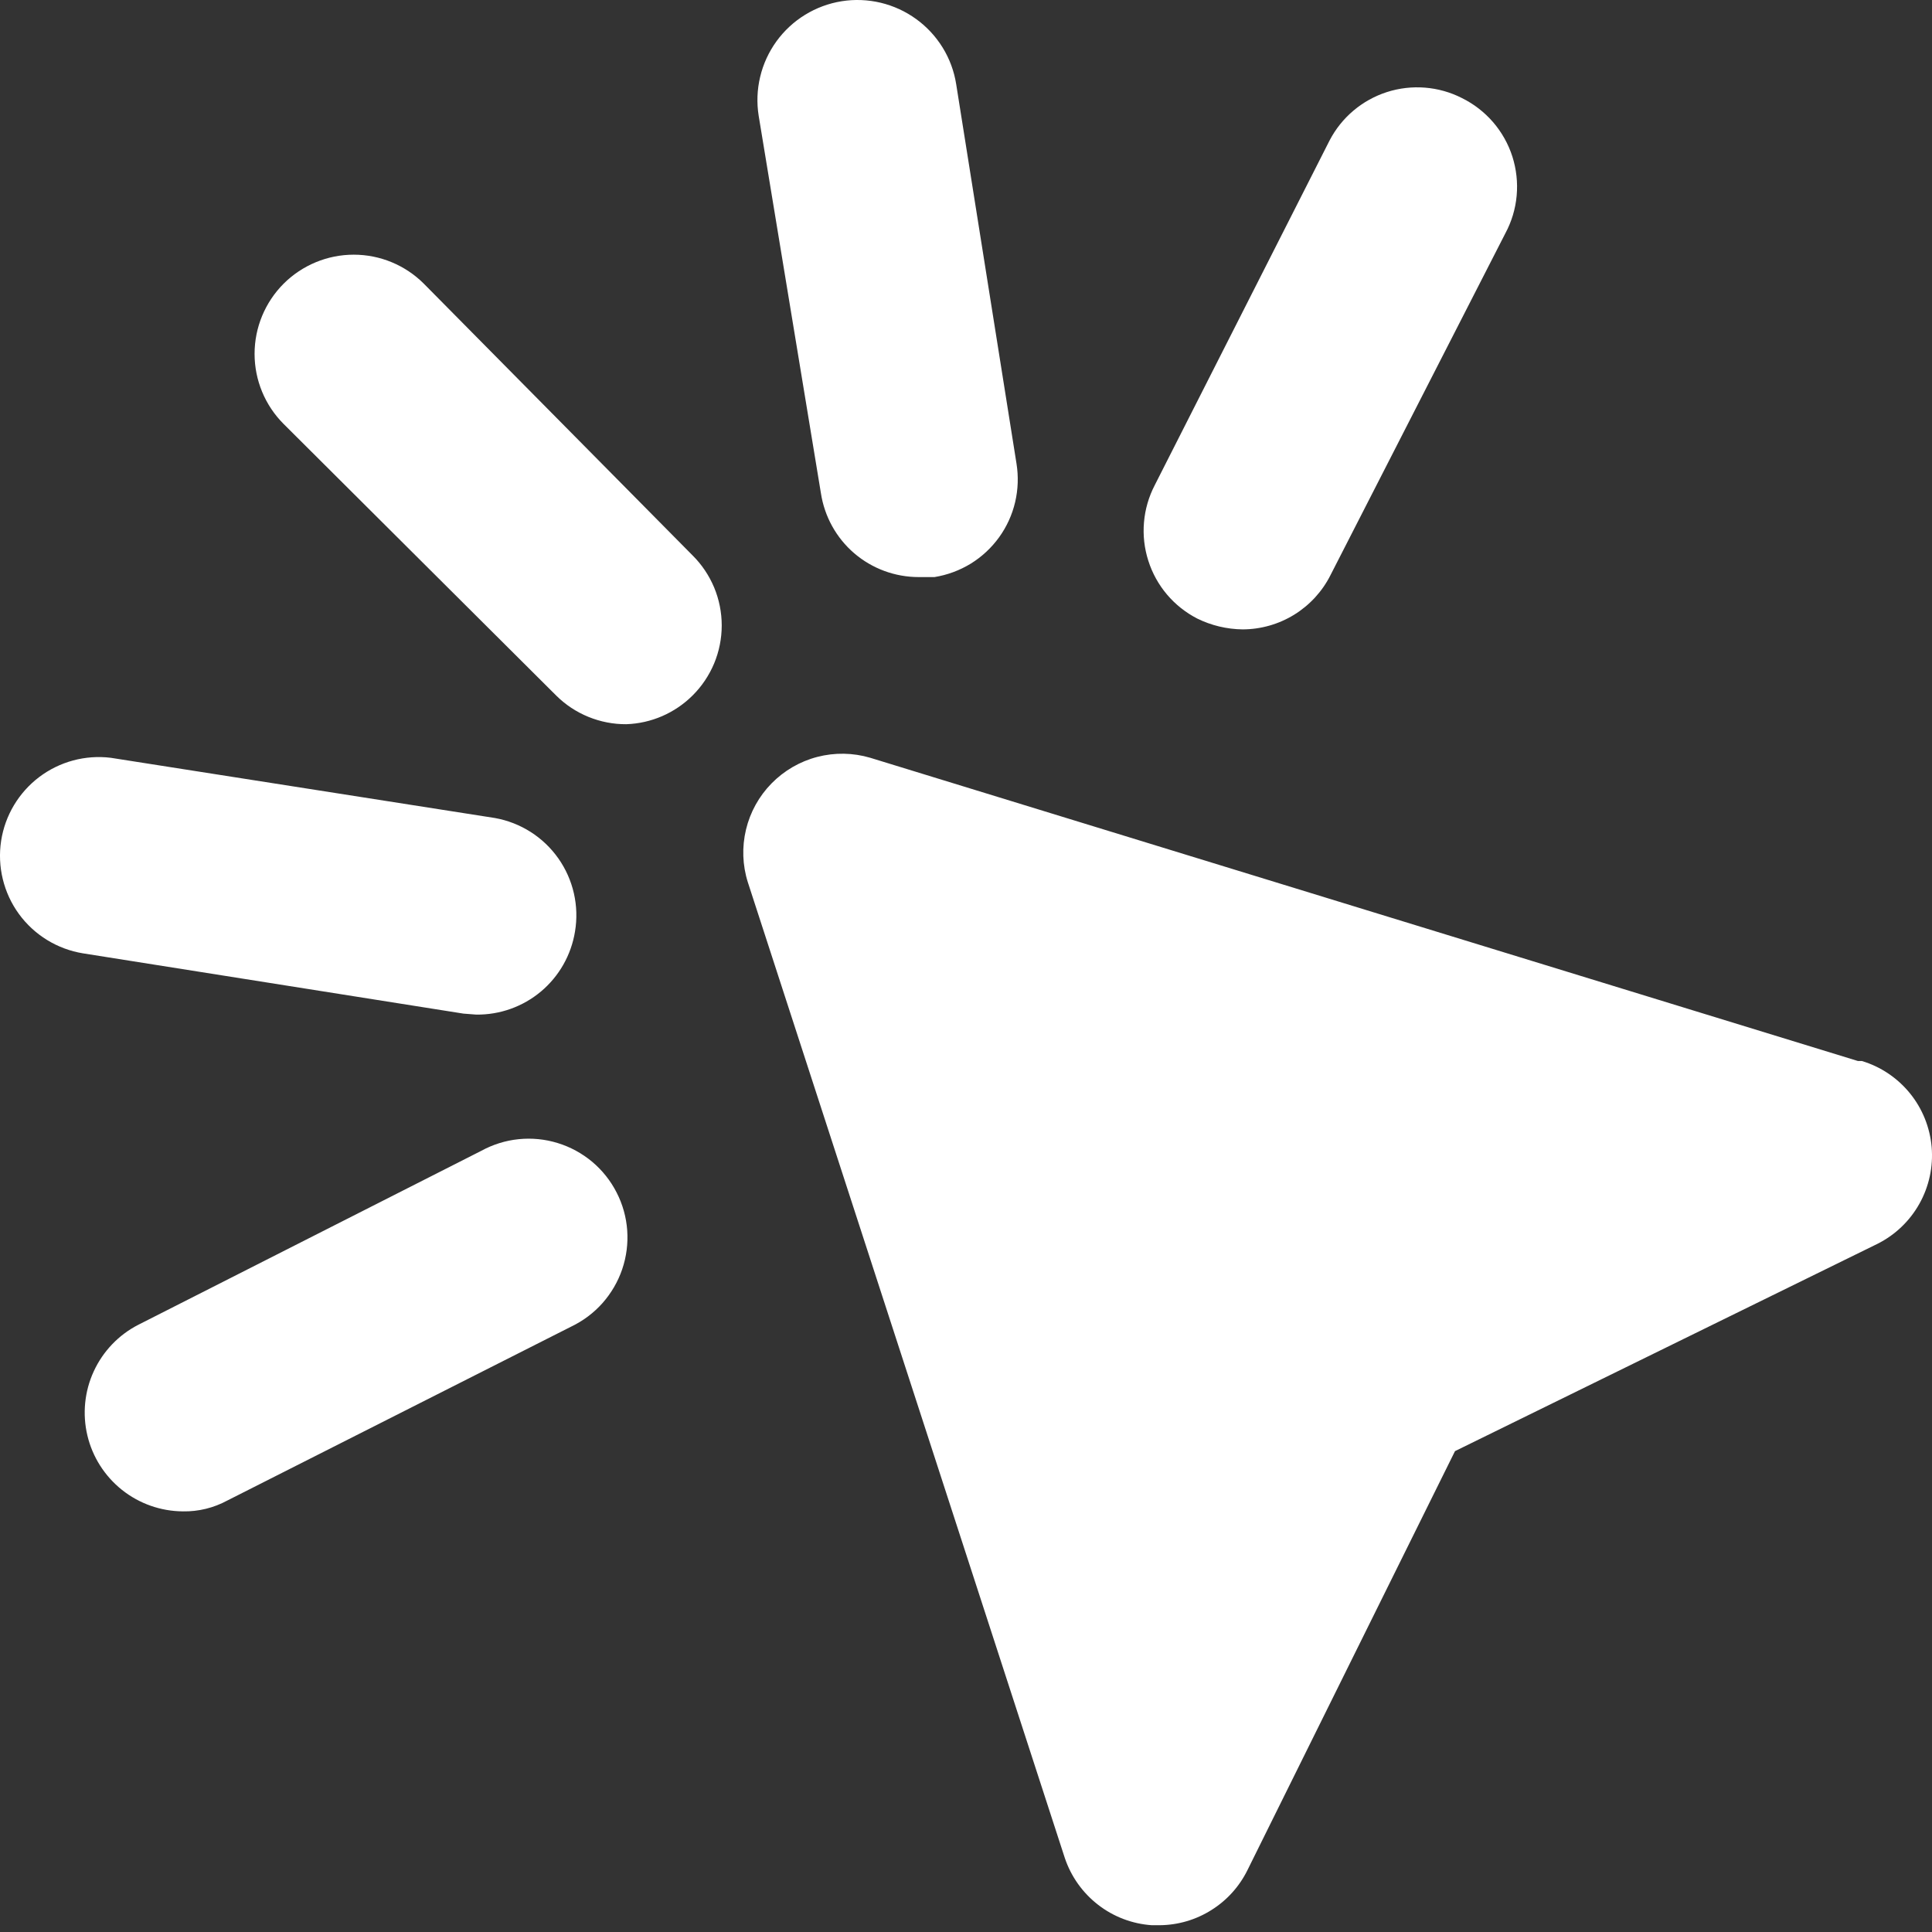 <svg width="39" height="39" viewBox="0 0 39 39" fill="none" xmlns="http://www.w3.org/2000/svg">
<rect x="0" y="0" width="39" height="39" fill="#333333" stroke="none"/>
<path d="M37.505 21.418L17.568 15.297C17.22 15.194 16.85 15.188 16.499 15.279C16.148 15.37 15.828 15.556 15.574 15.815C15.321 16.073 15.143 16.395 15.059 16.746C14.975 17.097 14.987 17.465 15.096 17.809L21.495 37.507C21.621 37.881 21.855 38.21 22.167 38.451C22.479 38.693 22.856 38.836 23.25 38.863H23.409C23.78 38.86 24.142 38.754 24.455 38.556C24.769 38.359 25.021 38.079 25.184 37.746L29.371 29.293L37.904 25.106C38.259 24.927 38.553 24.645 38.747 24.297C38.941 23.949 39.027 23.551 38.993 23.154C38.958 22.757 38.806 22.379 38.555 22.07C38.304 21.761 37.966 21.533 37.585 21.418H37.505ZM8.556 5.727C8.181 5.352 7.672 5.141 7.141 5.141C6.61 5.141 6.101 5.352 5.725 5.727C5.35 6.103 5.139 6.612 5.139 7.143C5.139 7.674 5.35 8.183 5.725 8.558L11.228 14.041C11.414 14.226 11.635 14.372 11.878 14.471C12.121 14.57 12.381 14.621 12.643 14.619C13.146 14.602 13.623 14.395 13.979 14.041C14.166 13.856 14.314 13.635 14.416 13.392C14.517 13.149 14.569 12.889 14.569 12.626C14.569 12.362 14.517 12.102 14.416 11.859C14.314 11.616 14.166 11.395 13.979 11.21L8.556 5.727ZM9.613 20.481C10.091 20.487 10.555 20.321 10.921 20.014C11.287 19.706 11.53 19.278 11.607 18.806C11.694 18.288 11.573 17.757 11.271 17.328C10.968 16.898 10.509 16.606 9.992 16.513L2.236 15.297C1.722 15.234 1.204 15.374 0.791 15.686C0.378 15.999 0.102 16.46 0.023 16.972C-0.057 17.492 0.072 18.024 0.382 18.45C0.692 18.875 1.158 19.161 1.678 19.245L9.354 20.461L9.613 20.481ZM9.713 23.232L2.795 26.741C2.397 26.944 2.08 27.276 1.893 27.681C1.706 28.086 1.661 28.543 1.764 28.977C1.867 29.411 2.114 29.798 2.463 30.076C2.813 30.354 3.245 30.506 3.692 30.509C4.005 30.515 4.314 30.439 4.589 30.29L11.527 26.781C11.768 26.666 11.984 26.505 12.161 26.306C12.338 26.106 12.474 25.874 12.56 25.621C12.646 25.368 12.68 25.101 12.661 24.835C12.642 24.569 12.569 24.309 12.447 24.072C12.326 23.834 12.158 23.624 11.954 23.452C11.749 23.281 11.513 23.152 11.258 23.074C11.003 22.995 10.735 22.969 10.469 22.996C10.204 23.023 9.947 23.104 9.713 23.232ZM24.167 12.486C24.453 12.627 24.766 12.701 25.084 12.705C25.452 12.704 25.813 12.601 26.126 12.408C26.439 12.214 26.693 11.938 26.858 11.609L30.387 4.711C30.514 4.475 30.592 4.216 30.616 3.949C30.64 3.682 30.61 3.414 30.529 3.159C30.447 2.904 30.314 2.668 30.139 2.465C29.964 2.263 29.75 2.097 29.51 1.979C29.042 1.741 28.498 1.698 27.998 1.858C27.498 2.019 27.081 2.37 26.839 2.836L23.31 9.794C23.189 10.027 23.115 10.282 23.093 10.543C23.07 10.805 23.1 11.068 23.18 11.318C23.259 11.568 23.387 11.8 23.557 12.001C23.726 12.201 23.934 12.366 24.167 12.486ZM18.545 11.649H18.864C19.123 11.607 19.372 11.515 19.596 11.378C19.82 11.24 20.014 11.059 20.168 10.846C20.322 10.633 20.432 10.392 20.492 10.136C20.552 9.88 20.561 9.615 20.519 9.356L19.302 1.7C19.261 1.438 19.168 1.187 19.029 0.961C18.89 0.736 18.708 0.539 18.493 0.384C18.278 0.228 18.035 0.117 17.777 0.055C17.519 -0.006 17.252 -0.017 16.99 0.025C16.728 0.067 16.477 0.16 16.251 0.299C16.025 0.438 15.829 0.62 15.673 0.835C15.518 1.05 15.406 1.293 15.345 1.551C15.283 1.809 15.273 2.076 15.315 2.338L16.571 9.954C16.643 10.426 16.881 10.857 17.243 11.168C17.606 11.479 18.067 11.649 18.545 11.649Z" fill="white"/>
</svg>
